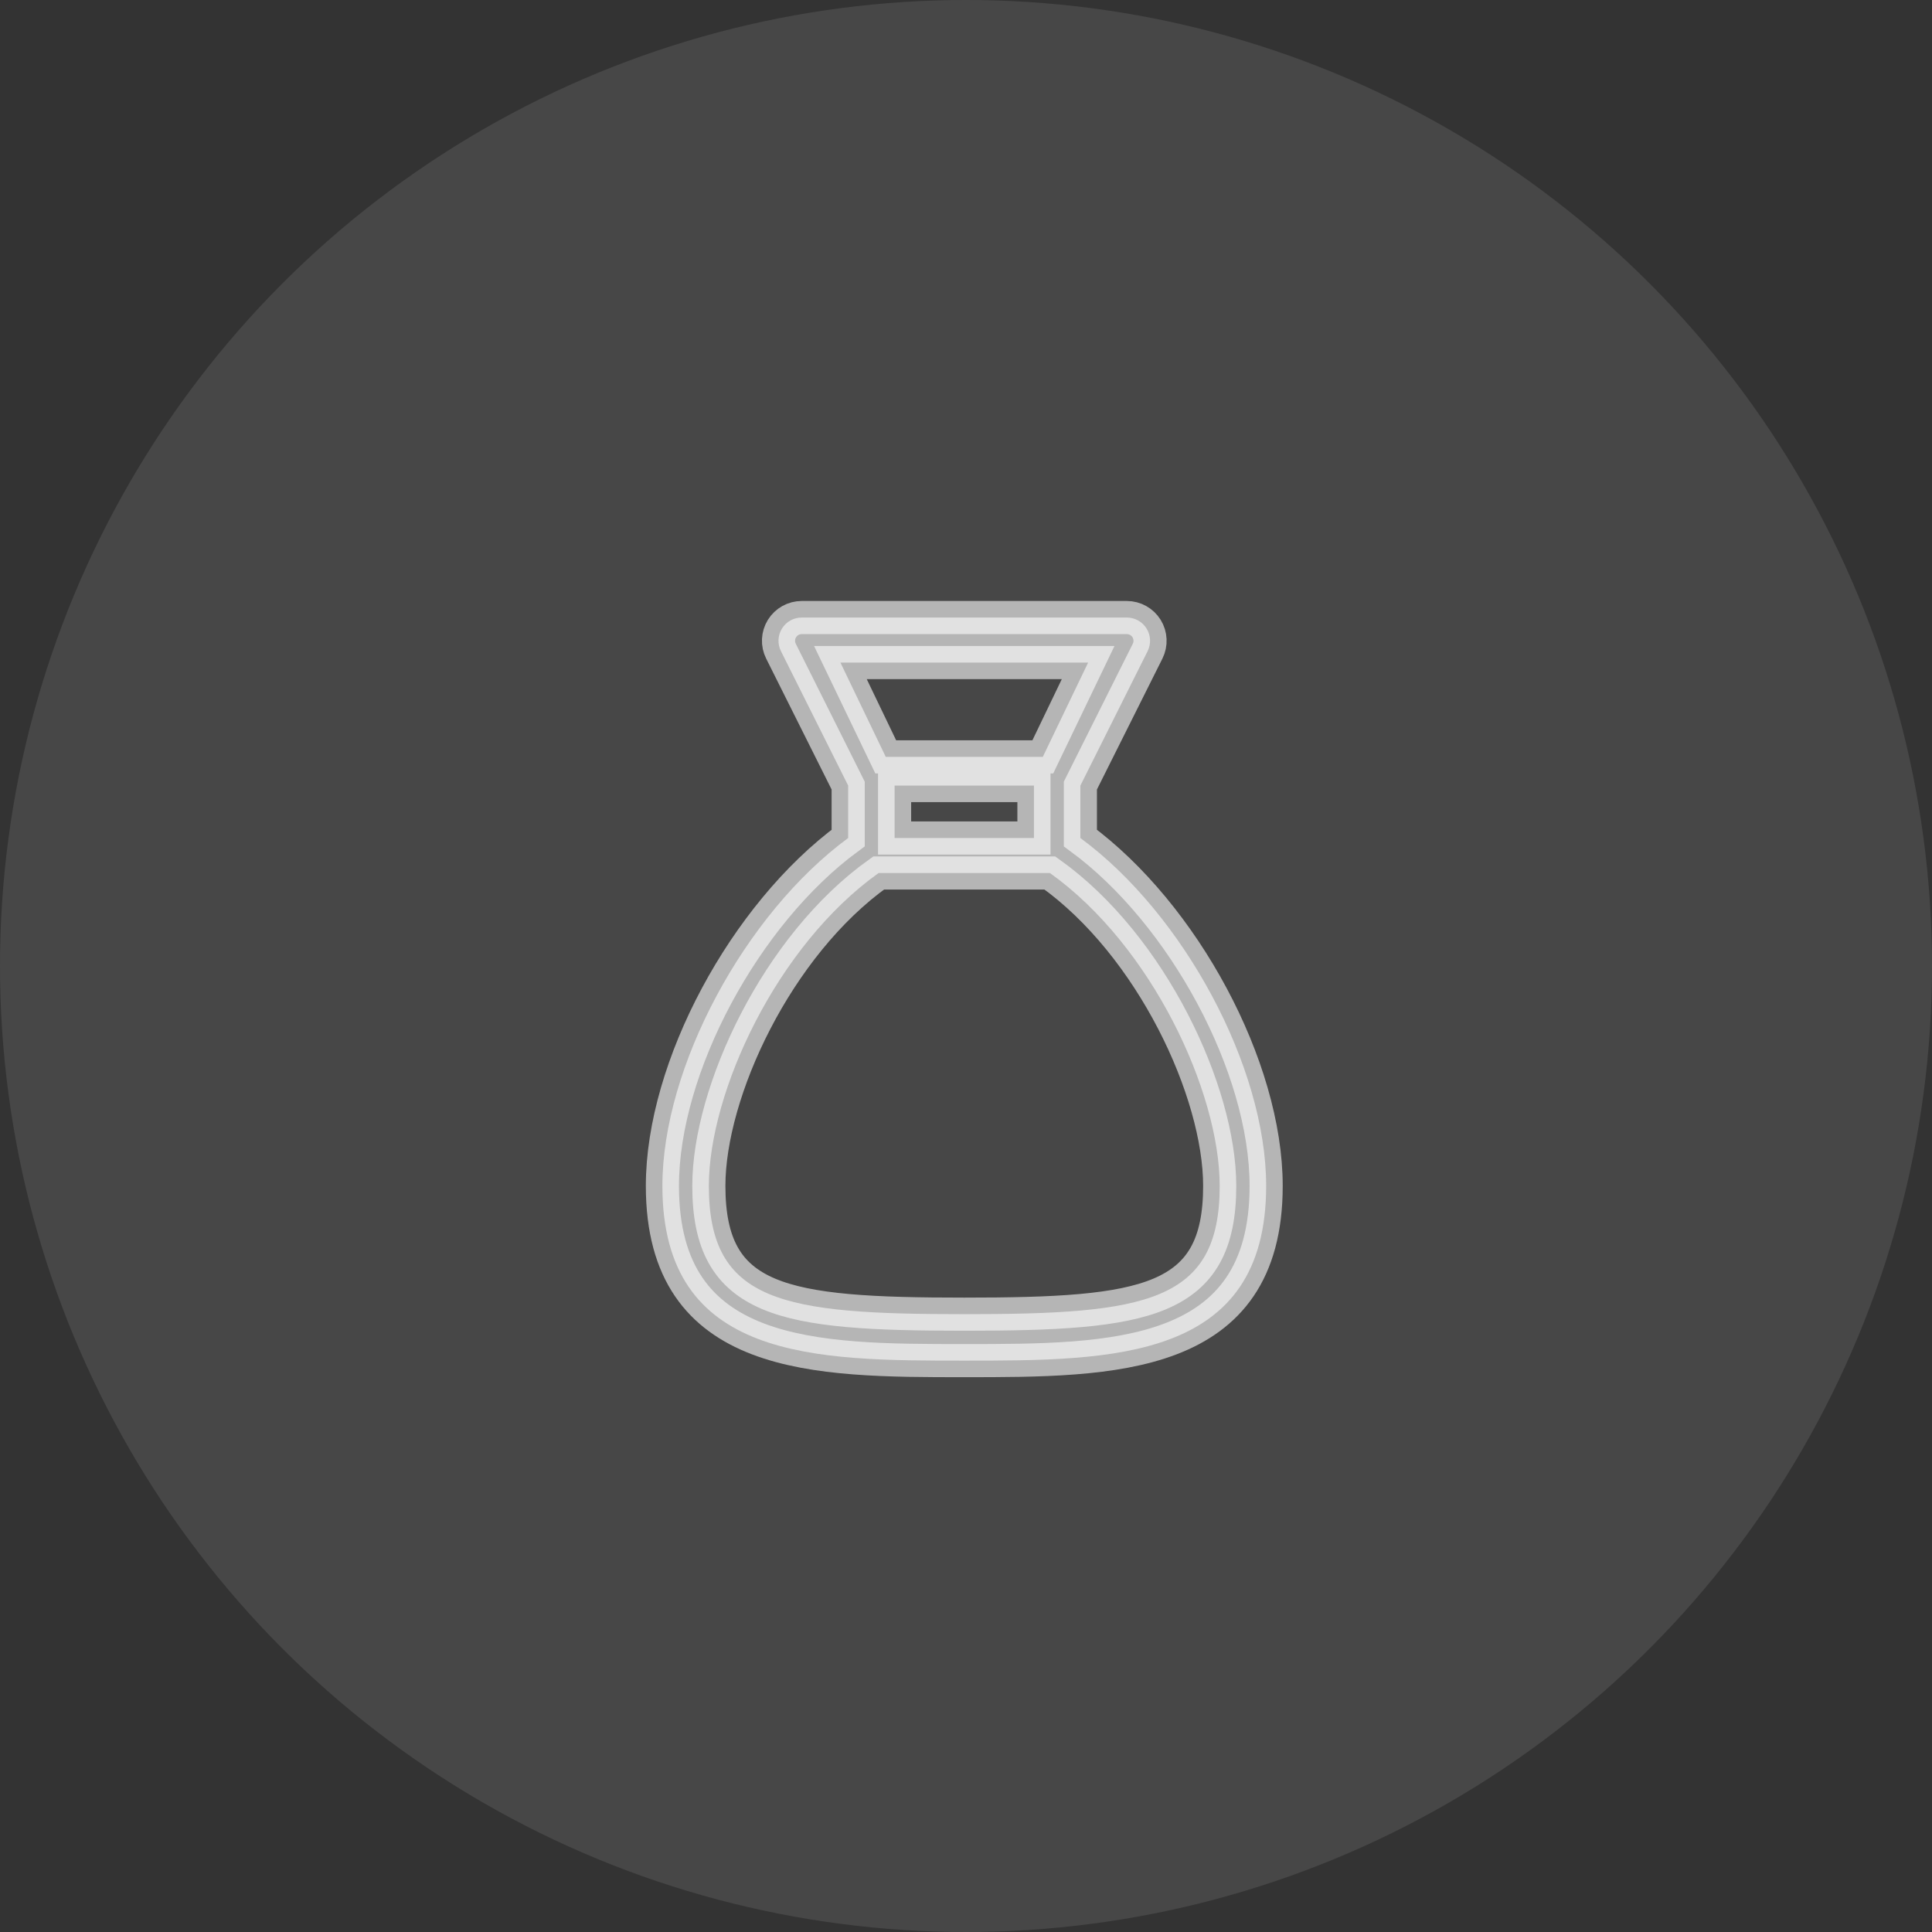 <svg width="70" height="70" viewBox="0 0 70 70" fill="none" xmlns="http://www.w3.org/2000/svg">
<rect x="0" y="0" width="70" height="70" fill="#333333" stroke="none"/>
<circle cx="35" cy="35" r="35" fill="white" fill-opacity="0.1"/>
<path opacity="0.6" d="M39.144 30.363V28.463L41.58 23.593C41.71 23.332 41.696 23.022 41.543 22.774C41.389 22.526 41.119 22.375 40.827 22.375H37.462C37.239 22.375 36.977 22.375 36.977 22.375C36.977 22.375 36.188 22.375 35.753 22.375C35.339 22.375 34.53 22.375 34.53 22.375C34.53 22.375 34.319 22.375 34.096 22.375H29.048C28.756 22.375 28.486 22.526 28.332 22.774C28.179 23.022 28.165 23.332 28.296 23.593L30.731 28.463V30.363C26.988 33.117 24 38.66 24 42.969C24 49.298 29.56 49.298 34.938 49.298C40.315 49.298 45.875 49.298 45.875 42.969C45.875 38.66 42.887 33.117 39.144 30.363ZM32.413 28.463H37.462V30.363H32.413V28.463ZM33.749 24.007C33.749 24.007 34.938 24.007 35.345 24.007C35.753 24.007 36.161 24.007 36.569 24.007H37.819H38.609H39.425L37.783 27.423H32.092L30.45 24.007H33.749ZM34.938 47.615C28.361 47.615 25.683 47.195 25.683 42.969C25.683 39.566 28.146 34.259 31.835 31.63H38.039C41.729 34.259 44.192 39.566 44.192 42.969C44.192 47.195 41.514 47.615 34.938 47.615Z" fill="white" stroke="white" stroke-width="1.2"/>
</svg>
